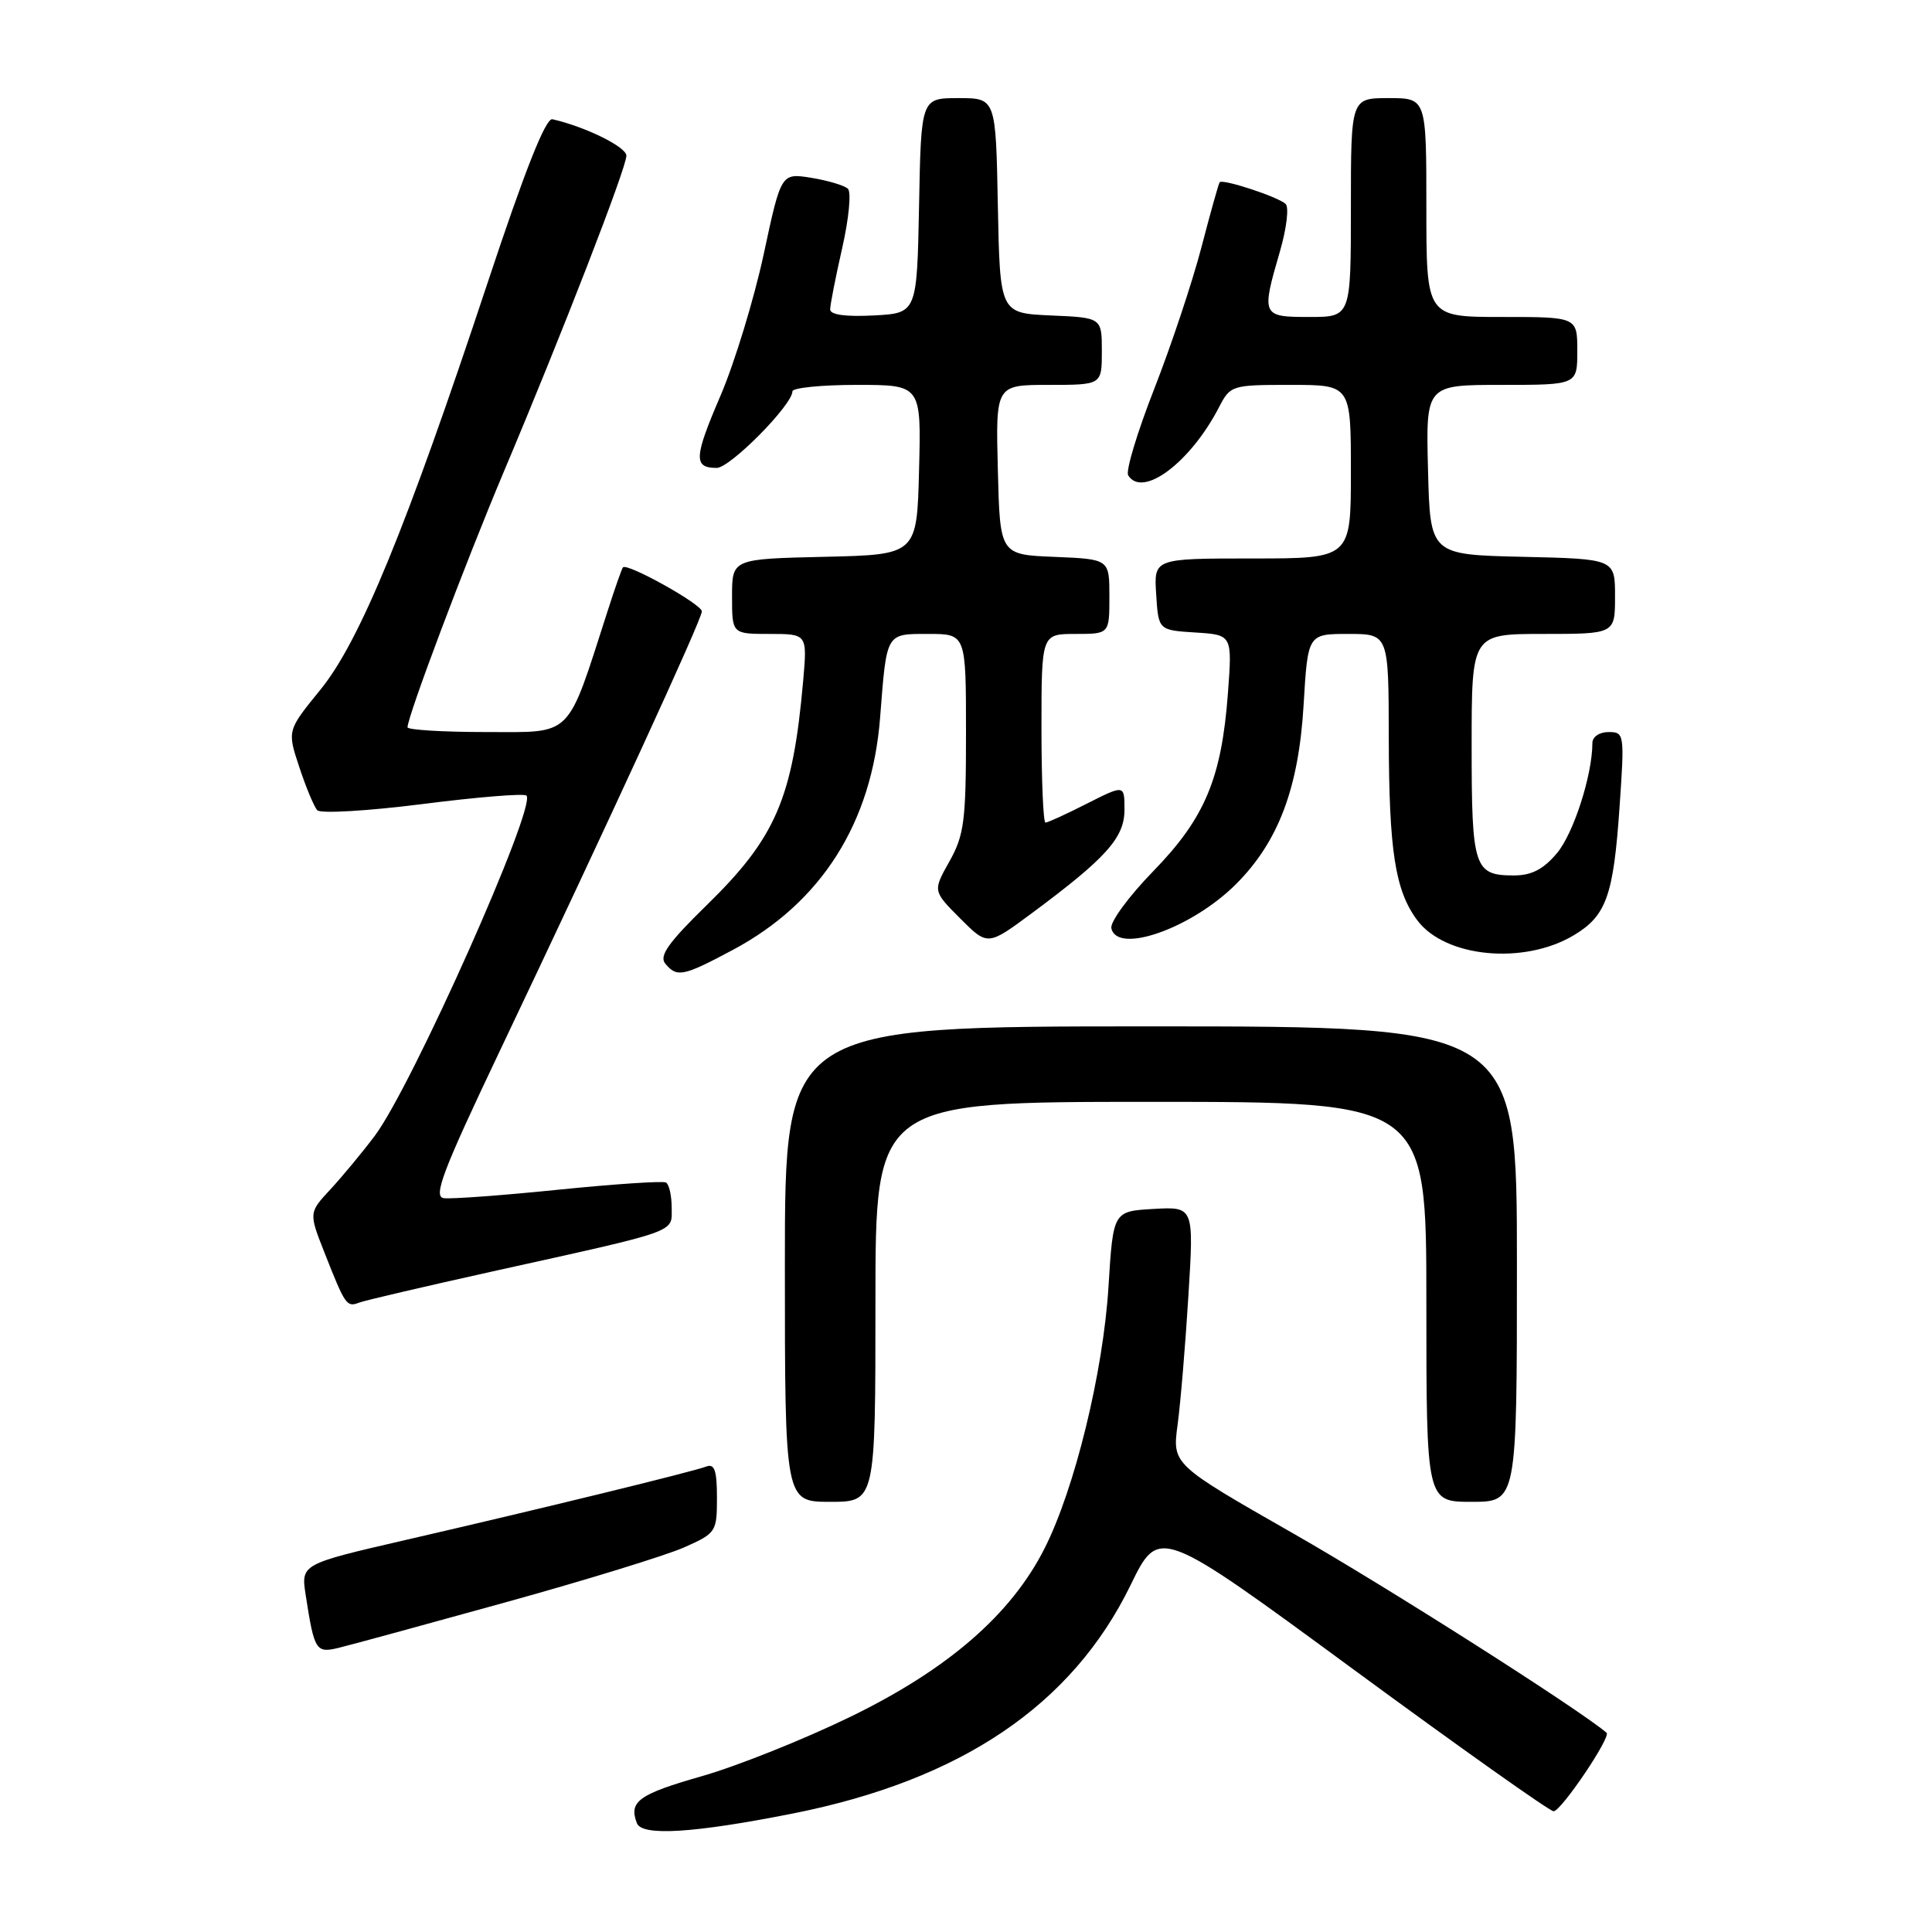<?xml version="1.0" encoding="UTF-8" standalone="no"?>
<!DOCTYPE svg PUBLIC "-//W3C//DTD SVG 1.1//EN" "http://www.w3.org/Graphics/SVG/1.1/DTD/svg11.dtd" >
<svg xmlns="http://www.w3.org/2000/svg" xmlns:xlink="http://www.w3.org/1999/xlink" version="1.1" viewBox="0 0 256 256">
 <g >
 <path fill="currentColor"
d=" M 105.00 240.31 C 127.36 235.88 142.06 225.94 149.81 210.03 C 153.58 202.29 153.58 202.29 179.25 221.14 C 193.37 231.51 205.34 240.00 205.86 240.00 C 206.86 240.00 213.51 230.14 212.88 229.60 C 209.08 226.38 183.61 210.18 171.41 203.22 C 155.33 194.04 155.33 194.04 156.04 188.77 C 156.43 185.87 157.07 178.19 157.47 171.69 C 158.20 159.89 158.20 159.89 152.85 160.19 C 147.50 160.50 147.50 160.50 146.88 170.50 C 146.18 181.84 142.40 197.31 138.39 205.21 C 133.97 213.94 125.61 221.19 112.73 227.46 C 106.55 230.47 97.69 234.01 93.04 235.34 C 84.61 237.75 83.29 238.70 84.39 241.58 C 85.06 243.33 91.93 242.90 105.00 240.31 Z  M 66.87 212.35 C 77.53 209.40 88.22 206.11 90.62 205.05 C 94.89 203.16 95.00 202.99 95.00 198.45 C 95.00 194.86 94.68 193.91 93.60 194.32 C 91.83 195.00 71.70 199.92 53.68 204.07 C 39.87 207.26 39.87 207.26 40.51 211.38 C 41.64 218.70 41.87 219.07 44.82 218.36 C 46.29 218.01 56.22 215.30 66.87 212.35 Z  M 116.00 172.50 C 116.00 146.00 116.00 146.00 152.50 146.00 C 189.00 146.00 189.00 146.00 189.00 172.50 C 189.00 199.00 189.00 199.00 195.00 199.00 C 201.00 199.00 201.00 199.00 201.00 167.50 C 201.00 136.00 201.00 136.00 152.50 136.00 C 104.00 136.00 104.00 136.00 104.00 167.50 C 104.00 199.00 104.00 199.00 110.00 199.00 C 116.00 199.00 116.00 199.00 116.00 172.50 Z  M 65.22 168.48 C 90.25 162.94 89.00 163.39 89.00 160.02 C 89.00 158.42 88.66 156.93 88.25 156.69 C 87.84 156.46 81.42 156.89 74.00 157.64 C 66.58 158.40 59.73 158.90 58.79 158.76 C 57.38 158.55 58.66 155.17 66.11 139.50 C 80.68 108.87 93.00 82.07 93.00 81.01 C 93.00 80.07 83.08 74.54 82.54 75.18 C 82.39 75.36 81.47 77.97 80.50 81.00 C 75.03 97.98 76.02 97.00 64.43 97.00 C 58.69 97.00 54.00 96.71 54.00 96.37 C 54.00 94.92 61.66 74.59 66.76 62.50 C 74.47 44.24 83.00 22.24 83.00 20.63 C 83.00 19.47 77.58 16.80 73.20 15.80 C 72.31 15.60 69.55 22.57 64.60 37.50 C 53.79 70.10 47.67 85.00 42.44 91.41 C 38.05 96.80 38.05 96.80 39.66 101.65 C 40.54 104.32 41.61 106.89 42.04 107.36 C 42.47 107.83 48.72 107.46 56.00 106.54 C 63.26 105.61 69.45 105.11 69.76 105.42 C 71.14 106.80 54.56 144.00 49.66 150.50 C 48.01 152.70 45.36 155.89 43.78 157.60 C 40.91 160.69 40.91 160.69 43.02 166.04 C 45.74 172.94 45.94 173.24 47.57 172.61 C 48.32 172.32 56.26 170.47 65.22 168.48 Z  M 97.10 125.87 C 108.83 119.61 115.54 109.04 116.62 95.07 C 117.50 83.75 117.35 84.00 123.02 84.00 C 128.00 84.00 128.00 84.00 128.00 97.11 C 128.00 108.78 127.76 110.66 125.80 114.15 C 123.60 118.06 123.60 118.06 127.23 121.70 C 130.87 125.34 130.87 125.34 136.69 121.03 C 146.60 113.68 149.00 111.00 149.00 107.29 C 149.00 103.97 149.00 103.97 144.03 106.48 C 141.30 107.87 138.83 109.00 138.53 109.00 C 138.24 109.00 138.00 103.38 138.00 96.50 C 138.00 84.00 138.00 84.00 142.50 84.00 C 147.00 84.00 147.00 84.00 147.00 79.04 C 147.00 74.09 147.00 74.09 139.75 73.79 C 132.50 73.50 132.50 73.50 132.22 62.25 C 131.93 51.00 131.93 51.00 138.97 51.00 C 146.00 51.00 146.00 51.00 146.00 46.55 C 146.00 42.09 146.00 42.09 139.25 41.80 C 132.50 41.50 132.50 41.50 132.22 27.25 C 131.95 13.00 131.95 13.00 127.00 13.00 C 122.05 13.00 122.05 13.00 121.78 27.25 C 121.50 41.50 121.50 41.50 115.75 41.80 C 112.05 41.99 110.00 41.71 110.00 41.00 C 110.00 40.39 110.72 36.72 111.60 32.85 C 112.48 28.97 112.82 25.44 112.35 25.01 C 111.88 24.57 109.70 23.92 107.50 23.56 C 103.50 22.92 103.50 22.92 101.19 33.71 C 99.91 39.64 97.34 48.06 95.48 52.41 C 91.94 60.64 91.87 62.00 94.97 62.00 C 96.75 62.00 105.00 53.65 105.00 51.86 C 105.00 51.39 108.84 51.00 113.53 51.00 C 122.07 51.00 122.07 51.00 121.78 62.25 C 121.50 73.50 121.50 73.50 109.25 73.78 C 97.00 74.06 97.00 74.06 97.00 79.03 C 97.00 84.00 97.00 84.00 101.98 84.00 C 106.97 84.00 106.97 84.00 106.42 90.25 C 105.05 105.78 102.80 111.00 93.63 119.95 C 88.56 124.90 87.31 126.67 88.15 127.68 C 89.70 129.55 90.50 129.39 97.10 125.87 Z  M 208.58 123.90 C 212.84 121.34 213.79 118.66 214.59 107.06 C 215.27 97.23 215.24 97.00 213.14 97.00 C 211.94 97.00 211.00 97.63 211.00 98.45 C 211.00 102.68 208.51 110.42 206.32 113.03 C 204.51 115.19 202.94 116.00 200.61 116.00 C 195.32 116.00 195.00 115.02 195.00 98.80 C 195.00 84.00 195.00 84.00 204.50 84.00 C 214.00 84.00 214.00 84.00 214.00 79.03 C 214.00 74.06 214.00 74.06 201.75 73.78 C 189.50 73.50 189.50 73.50 189.22 62.25 C 188.93 51.00 188.93 51.00 198.97 51.00 C 209.00 51.00 209.00 51.00 209.00 46.50 C 209.00 42.00 209.00 42.00 199.00 42.00 C 189.00 42.00 189.00 42.00 189.00 27.50 C 189.00 13.00 189.00 13.00 184.00 13.00 C 179.00 13.00 179.00 13.00 179.00 27.50 C 179.00 42.00 179.00 42.00 173.50 42.00 C 167.18 42.00 167.11 41.86 169.60 33.30 C 170.48 30.28 170.82 27.45 170.35 27.02 C 169.32 26.07 161.97 23.66 161.61 24.15 C 161.47 24.34 160.37 28.25 159.18 32.83 C 157.98 37.41 155.17 45.84 152.93 51.56 C 150.69 57.28 149.14 62.42 149.49 62.98 C 151.38 66.05 157.72 61.30 161.51 53.99 C 163.03 51.05 163.18 51.00 171.03 51.00 C 179.00 51.00 179.00 51.00 179.00 62.50 C 179.00 74.00 179.00 74.00 165.95 74.00 C 152.89 74.00 152.89 74.00 153.20 78.75 C 153.50 83.50 153.50 83.50 158.39 83.81 C 163.28 84.12 163.28 84.12 162.71 91.81 C 161.87 103.12 159.67 108.39 152.81 115.44 C 149.58 118.76 147.09 122.15 147.26 122.99 C 148.00 126.51 157.93 123.00 163.78 117.15 C 169.39 111.54 172.07 104.45 172.73 93.48 C 173.29 84.00 173.29 84.00 178.65 84.00 C 184.00 84.00 184.00 84.00 184.02 97.75 C 184.05 112.76 184.86 117.99 187.78 121.92 C 191.46 126.89 201.96 127.89 208.58 123.90 Z "/>
</g>
</svg>